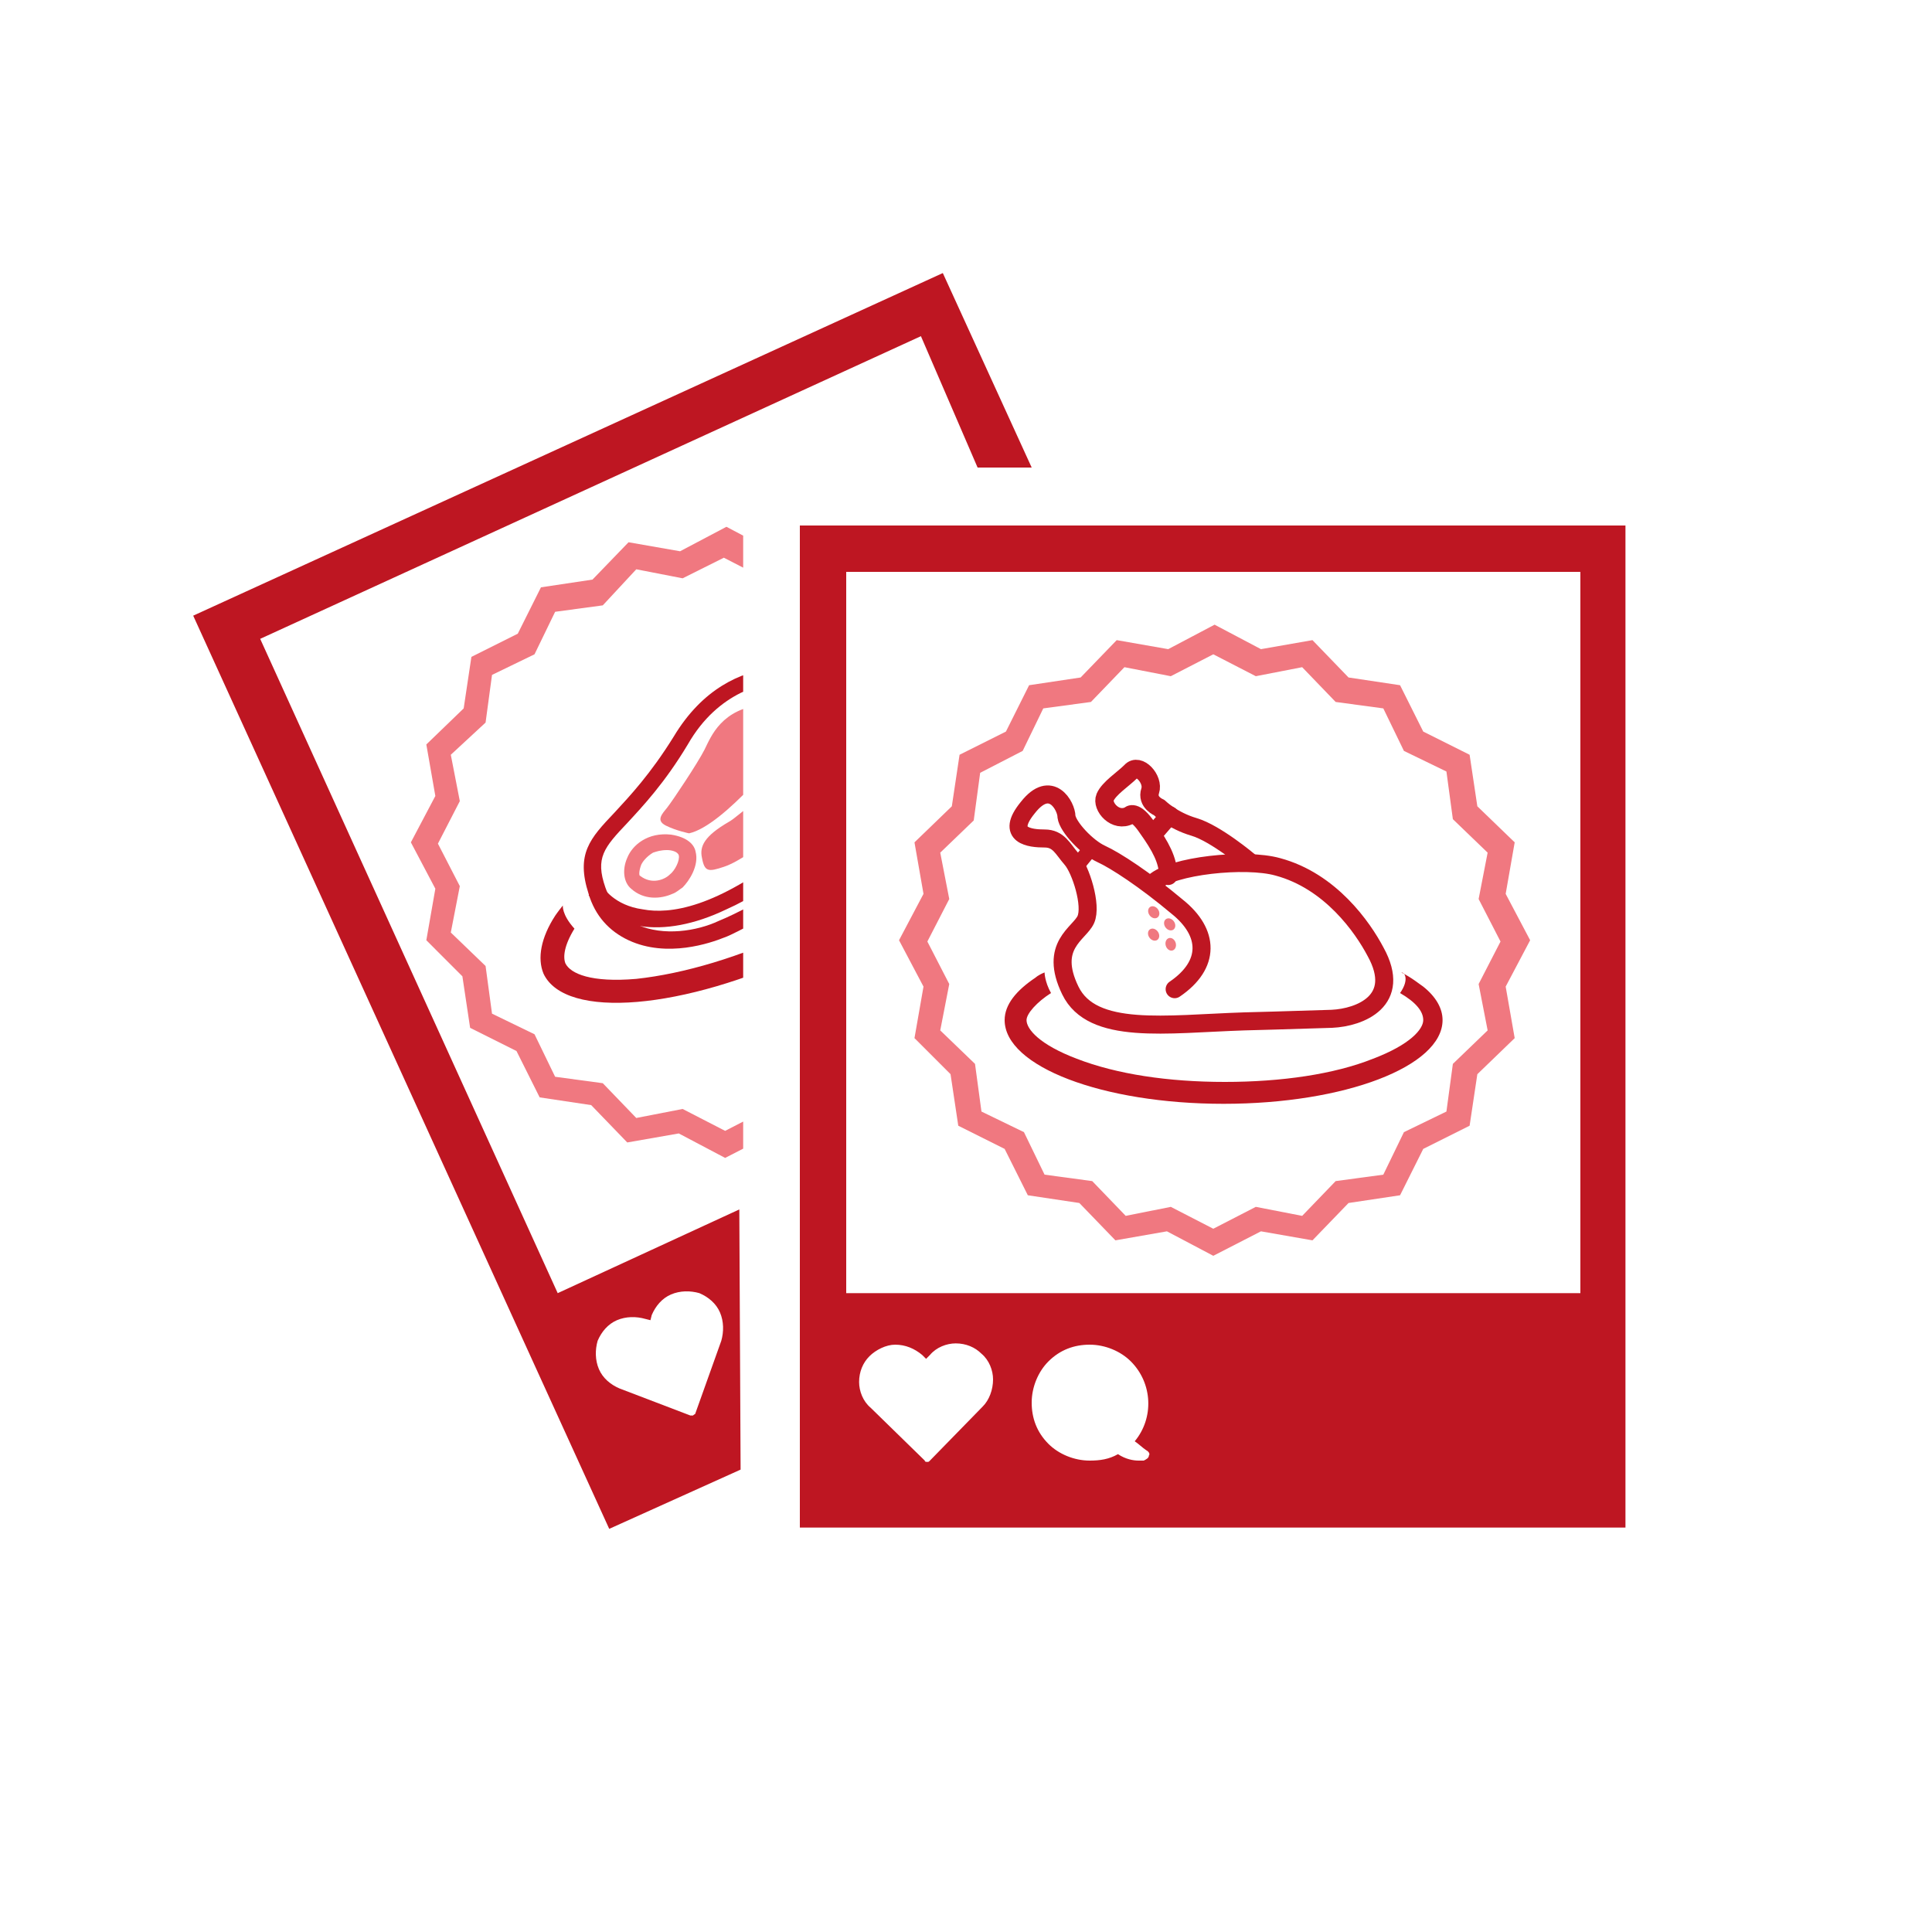 <?xml version="1.0" encoding="utf-8"?>
<!-- Generator: Adobe Illustrator 19.0.1, SVG Export Plug-In . SVG Version: 6.00 Build 0)  -->
<svg version="1.1" id="Layer_1" xmlns="http://www.w3.org/2000/svg" xmlns:xlink="http://www.w3.org/1999/xlink" x="0px" y="0px"
	 viewBox="20 -20 150 150" style="enable-background:new 20 -20 150 150;" xml:space="preserve">
<style type="text/css">
	.st0{fill:#BE1622;}
	.st1{clip-path:url(#SVGID_2_);fill:#F07880;}
	.st2{clip-path:url(#SVGID_4_);fill:#BE1622;}
	.st3{clip-path:url(#SVGID_6_);}
	.st4{fill:#F07880;}
	.st5{fill:none;stroke:#BE1622;stroke-width:1.16;stroke-linecap:round;stroke-linejoin:round;stroke-miterlimit:10;}
	.st6{fill:none;stroke:#BE1622;stroke-width:1.4;stroke-linecap:round;stroke-linejoin:round;stroke-miterlimit:10;}
	.st7{fill:none;stroke:#BE1622;stroke-width:1.426;stroke-linecap:round;stroke-linejoin:round;stroke-miterlimit:10;}
</style>
<g id="_x30_4_x5F_rt">
	<path class="st0" d="M77.4,73.9l-14.1,6.5L40.2,29.6L91.5,6.1l4.4,10.2h4.2L93.2,1.2L35,27.8l26.6,58.4l5.7,12.5l10.2-4.6
		L77.4,73.9L77.4,73.9z M74,89.7c0,0.1-0.1,0.1-0.2,0.2c-0.1,0-0.2,0-0.2,0l-5.5-2.1c-0.7-0.3-1.3-0.8-1.6-1.5s-0.3-1.5-0.1-2.2
		c0.3-0.7,0.8-1.3,1.5-1.6c0.7-0.3,1.5-0.3,2.2-0.1l0.4,0.1l0.1-0.4c0.3-0.7,0.8-1.3,1.5-1.6c0.7-0.3,1.5-0.3,2.2-0.1
		c0.7,0.3,1.3,0.8,1.6,1.5s0.3,1.5,0.1,2.2L74,89.7z"/>
	<g>
		<g>
			<defs>
				<polygon id="SVGID_1_" points="146.2,16.1 77.7,16.1 77.7,98.7 61.9,104.5 30.5,24.3 84.8,-0.9 90.8,-4.8 				"/>
			</defs>
			<clipPath id="SVGID_2_">
				<use xlink:href="#SVGID_1_"  style="overflow:visible;"/>
			</clipPath>
			<path class="st1" d="M76.3,69.9L72.7,68l-4,0.7l-2.8-2.9l-4-0.6l-1.8-3.6l-3.6-1.8l-0.6-4L53.1,53l0.7-4l-1.9-3.6l1.9-3.6l-0.7-4
				L56,35l0.6-4l3.6-1.8l1.8-3.6l4-0.6l2.8-2.9l4,0.7l3.6-1.9l3.6,1.9l4-0.7l2.8,2.9l4,0.6l1.8,3.6l3.6,1.8l0.6,4l2.9,2.8l-0.7,4
				l1.9,3.6L99,49l0.7,4l-2.9,2.8l-0.6,4l-3.6,1.8l-1.8,3.6l-4,0.6L84,68.7L80,68L76.3,69.9z M73,66.1l3.3,1.7l3.3-1.7l3.6,0.7
				l2.6-2.7l3.7-0.5l1.6-3.3l3.3-1.6l0.5-3.7l2.7-2.6l-0.7-3.6l1.7-3.3l-1.7-3.3l0.7-3.6L94.9,36l-0.5-3.7L91,30.8l-1.6-3.3L85.7,27
				l-2.6-2.7L79.5,25l-3.3-1.7L73,24.9l-3.6-0.7L66.8,27l-3.7,0.5l-1.6,3.3l-3.3,1.6l-0.5,3.7L55,38.6l0.7,3.6L54,45.5l1.7,3.3
				L55,52.4l2.7,2.6l0.5,3.7l3.3,1.6l1.6,3.3l3.7,0.5l2.6,2.7L73,66.1z"/>
		</g>
		<g>
			<defs>
				<polygon id="SVGID_3_" points="146.2,16.1 77.7,16.1 77.7,98.7 61.9,104.5 30.5,24.3 84.8,-0.9 90.8,-4.8 				"/>
			</defs>
			<clipPath id="SVGID_4_">
				<use xlink:href="#SVGID_3_"  style="overflow:visible;"/>
			</clipPath>
			<path class="st2" d="M92,38.6c1.5,0.2,2.8,0.5,3.1,1.2c0.3,0.7-0.1,2.5-2.5,5c-2.5,2.6-6.3,5.3-10.7,7.4
				c-4.4,2.1-8.8,3.4-12.5,3.8c-3.5,0.3-5.1-0.4-5.5-1.2c-0.2-0.5-0.1-1.4,0.7-2.7c-1-1.1-0.9-1.8-0.9-1.8c-0.4,0.5-0.6,0.8-0.6,0.8
				c-1.1,1.7-1.4,3.3-0.9,4.5c1.7,3.6,10.9,2.8,20.4-1.7c9.5-4.6,15.8-11.2,14.1-14.8c-0.5-0.9-1.4-1.6-2.8-1.9
				c-0.4-0.1-1.3-0.2-2.2-0.3C91.8,36.8,92.2,37.3,92,38.6z"/>
		</g>
		<g>
			<defs>
				<polygon id="SVGID_5_" points="146.2,16.1 77.7,16.1 77.7,98.7 61.9,104.5 30.5,24.3 84.8,-0.9 90.8,-4.8 				"/>
			</defs>
			<clipPath id="SVGID_6_">
				<use xlink:href="#SVGID_5_"  style="overflow:visible;"/>
			</clipPath>
			<g class="st3">
				<g>
					<path class="st0" d="M77.3,52.3c-0.4,0.2-0.8,0.4-1.1,0.5c-1,0.4-4.4,1.6-7.4,0.2c-1.5-0.7-2.6-1.9-3.1-3.6
						c-1-3.1,0.1-4.3,2-6.3c1.2-1.3,2.8-3,4.6-5.9c4.5-7.5,11.8-5.1,12.5-4.9c2.2,0.6,4,2.2,4.8,4.4s0.5,4.7-0.9,6.8
						C86,47.3,80.5,50.7,77.3,52.3z M77.5,33.8c-1.4,0.7-2.9,1.9-4.1,4c-1.8,3-3.5,4.8-4.7,6.1c-1.8,1.9-2.5,2.7-1.7,5
						c0.5,1.4,1.3,2.3,2.5,2.9c2,0.9,4.6,0.5,6.3-0.3c2.7-1.1,9.1-4.7,11.9-8.9c1.2-1.7,1.4-3.8,0.7-5.6c-0.7-1.8-2.2-3.1-4-3.6
						h-0.1C84,33.4,80.8,32.2,77.5,33.8z"/>
					<path class="st0" d="M76.4,50.6c-2.5,1.2-4.8,1.6-6.7,1.3c-2.8-0.5-3.9-2.3-4-2.4l1.1-0.7c0,0.1,0.9,1.5,3.1,1.8
						C72,51,75.6,50.5,81.3,46c5.7-4.6,6.8-7.5,6.6-9.2c-0.1-1.5-1.3-2.2-1.4-2.2l0.6-1.1c0.1,0,1.8,1,2.1,3.2
						C89.4,39.5,87,43,82.1,47C80.1,48.6,78.2,49.8,76.4,50.6z"/>
					<path class="st4" d="M72.2,49.4C71.3,49.8,70,49.9,69,49c-0.6-0.5-0.7-1.5-0.3-2.4c0.4-1,1.6-2,3.4-1.8
						c1.3,0.2,1.8,0.8,1.9,1.3c0.3,1.1-0.5,2.3-1,2.8C72.7,49.1,72.5,49.3,72.2,49.4z M70.7,46.2c-0.5,0.3-0.8,0.7-0.9,0.9
						c-0.2,0.5-0.2,0.9-0.1,0.9l0,0c0.9,0.7,1.9,0.3,2.3-0.1c0.4-0.3,0.8-1.1,0.7-1.5c-0.1-0.3-0.6-0.4-0.9-0.4
						C71.3,46,71,46.1,70.7,46.2z"/>
					<path class="st4" d="M73.5,44.7c0,0-1-0.2-1.8-0.6c-0.8-0.4-0.3-0.9,0.1-1.4c0.4-0.5,2.4-3.5,2.9-4.5s1.3-3.2,4.6-3.5
						c3.3-0.3,4,0.6,2.8,2C80.9,38.2,76.2,44.1,73.5,44.7z"/>
					<path class="st4" d="M76.6,43.8c0.6-0.3,4.9-4,6.5-6.1s2.7-3.7,3.4-1.2c0.7,2.5-3.1,6-5.3,7.6c-2.2,1.6-3.8,2.8-5,3.2
						c-1.2,0.4-1.5,0.4-1.7-0.7C74.3,45.7,74.7,44.9,76.6,43.8z"/>
				</g>
			</g>
		</g>
	</g>
	<path class="st0" d="M82.1,20.8v59.5v4.6v13.7h64.1V85v-4.6V20.8H82.1z M96.3,89.2l-4.1,4.2c-0.1,0.1-0.1,0.1-0.2,0.1
		s-0.2,0-0.2-0.1l-4.2-4.1c-0.6-0.5-0.9-1.3-0.9-2c0-0.8,0.3-1.5,0.8-2s1.3-0.9,2-0.9c0.8,0,1.5,0.3,2.1,0.8l0.3,0.3l0.3-0.3
		c0.5-0.6,1.3-0.9,2-0.9c0.8,0,1.5,0.3,2,0.8c0.6,0.5,0.9,1.3,0.9,2C97.1,87.9,96.8,88.7,96.3,89.2z M109,92.6
		c0.2,0.1,0.3,0.3,0.2,0.4c0,0.2-0.2,0.3-0.4,0.4c-0.1,0-0.2,0-0.4,0c-0.4,0-1-0.1-1.6-0.5c-0.7,0.4-1.4,0.5-2.2,0.5
		c-1.2,0-2.4-0.5-3.2-1.3c-0.9-0.9-1.3-2-1.3-3.2s0.5-2.4,1.3-3.2c0.9-0.9,2-1.3,3.2-1.3s2.4,0.5,3.2,1.3c1.7,1.7,1.8,4.4,0.3,6.2
		C108.4,92.1,108.7,92.4,109,92.6z M142.7,80.4h-57v-56h57V80.4z"/>
	<path class="st4" d="M114.2,77.5l-3.6-1.9l-4,0.7l-2.8-2.9l-4-0.6L98,69.2l-3.6-1.8l-0.6-4L91,60.6l0.7-4L89.8,53l1.9-3.6l-0.7-4
		l2.9-2.8l0.6-4l3.6-1.8l1.8-3.6l4-0.6l2.8-2.9l4,0.7l3.6-1.9l3.6,1.9l4-0.7l2.8,2.9l4,0.6l1.8,3.6l3.6,1.8l0.6,4l2.9,2.8l-0.7,4
		l1.9,3.6l-1.9,3.6l0.7,4l-2.9,2.8l-0.6,4l-3.6,1.8l-1.8,3.6l-4,0.6l-2.8,2.9l-4-0.7L114.2,77.5z M110.9,73.7l3.3,1.7l3.3-1.7
		l3.6,0.7l2.6-2.7l3.7-0.5l1.6-3.3l3.3-1.6l0.5-3.7l2.7-2.6l-0.7-3.6l1.7-3.3l-1.7-3.3l0.7-3.6l-2.7-2.6l-0.5-3.7l-3.3-1.6l-1.6-3.3
		l-3.7-0.5l-2.6-2.7l-3.6,0.7l-3.3-1.7l-3.3,1.7l-3.6-0.7l-2.6,2.7L101,35l-1.6,3.3L96.1,40l-0.5,3.7L93,46.2l0.7,3.6L92,53.1
		l1.7,3.3L93,60l2.7,2.6l0.5,3.7l3.3,1.6l1.6,3.3l3.7,0.5l2.6,2.7L110.9,73.7z"/>
	<line class="st5" x1="104.6" y1="46" x2="103.7" y2="47.1"/>
	<g>
		<path class="st6" d="M111.2,56.8c2.8-1.9,2.7-4.4,0.2-6.4c-2.5-2.1-4.8-3.6-5.9-4.1s-2.6-2.1-2.7-2.9c0-0.8-1.2-3-3-0.7
			c-1.8,2.2,0.2,2.4,1.3,2.4s1.4,0.8,2.1,1.6c0.7,0.8,1.6,3.6,1.1,4.7s-2.9,2-1.2,5.5c1.7,3.5,7.4,2.6,13.5,2.4c0,0,3.9-0.1,6.8-0.2
			c2.2-0.1,5.5-1.4,3.4-5.2c-1-1.9-3.5-5.5-7.6-6.6c-2.5-0.7-8.2-0.1-9.6,1.2"/>
		<path class="st7" d="M117,46.9c0,0-2.6-2.2-4.3-2.7c-1.7-0.5-2.7-1.5-2.7-1.5s-1-0.4-0.7-1.3c0.3-0.9-0.9-2.2-1.5-1.5
			c-0.6,0.6-1.7,1.3-2,2s0.8,2,1.9,1.4c0,0,0.4-0.5,1.4,1c1,1.4,1.6,2.5,1.6,3.7"/>
		<line class="st7" x1="110.8" y1="43.3" x2="109.5" y2="44.8"/>
		<g>
			
				<ellipse transform="matrix(-0.581 -0.814 0.814 -0.581 131.903 169.557)" class="st4" cx="109.6" cy="50.8" rx="0.5" ry="0.4"/>
			
				<ellipse transform="matrix(-0.581 -0.814 0.814 -0.581 133.023 172.055)" class="st4" cx="110.8" cy="51.8" rx="0.5" ry="0.4"/>
			
				<ellipse transform="matrix(-0.581 -0.814 0.814 -0.581 130.37 172.258)" class="st4" cx="109.5" cy="52.6" rx="0.5" ry="0.4"/>
			
				<ellipse transform="matrix(-0.286 -0.958 0.958 -0.286 91.551 174.8)" class="st4" cx="110.9" cy="53.3" rx="0.5" ry="0.4"/>
		</g>
	</g>
	<path class="st0" d="M128.7,57.1c1.2,0.7,1.8,1.4,1.8,2.1s-1,1.9-3.9,3c-3,1.2-7.1,1.8-11.5,1.8s-8.4-0.6-11.5-1.8
		c-2.9-1.1-3.9-2.3-3.9-3c0-0.5,0.8-1.4,1.9-2.1c-0.5-0.9-0.5-1.6-0.5-1.6c-0.5,0.2-0.7,0.4-0.7,0.4c-1.5,1-2.4,2.1-2.4,3.3
		c0,3.6,7.6,6.5,17,6.5s17-2.9,17-6.5c0-0.9-0.5-1.8-1.5-2.6c-0.3-0.2-0.9-0.7-1.7-1.1C129.1,55.5,129.4,56.1,128.7,57.1z"/>
</g>
</svg>
